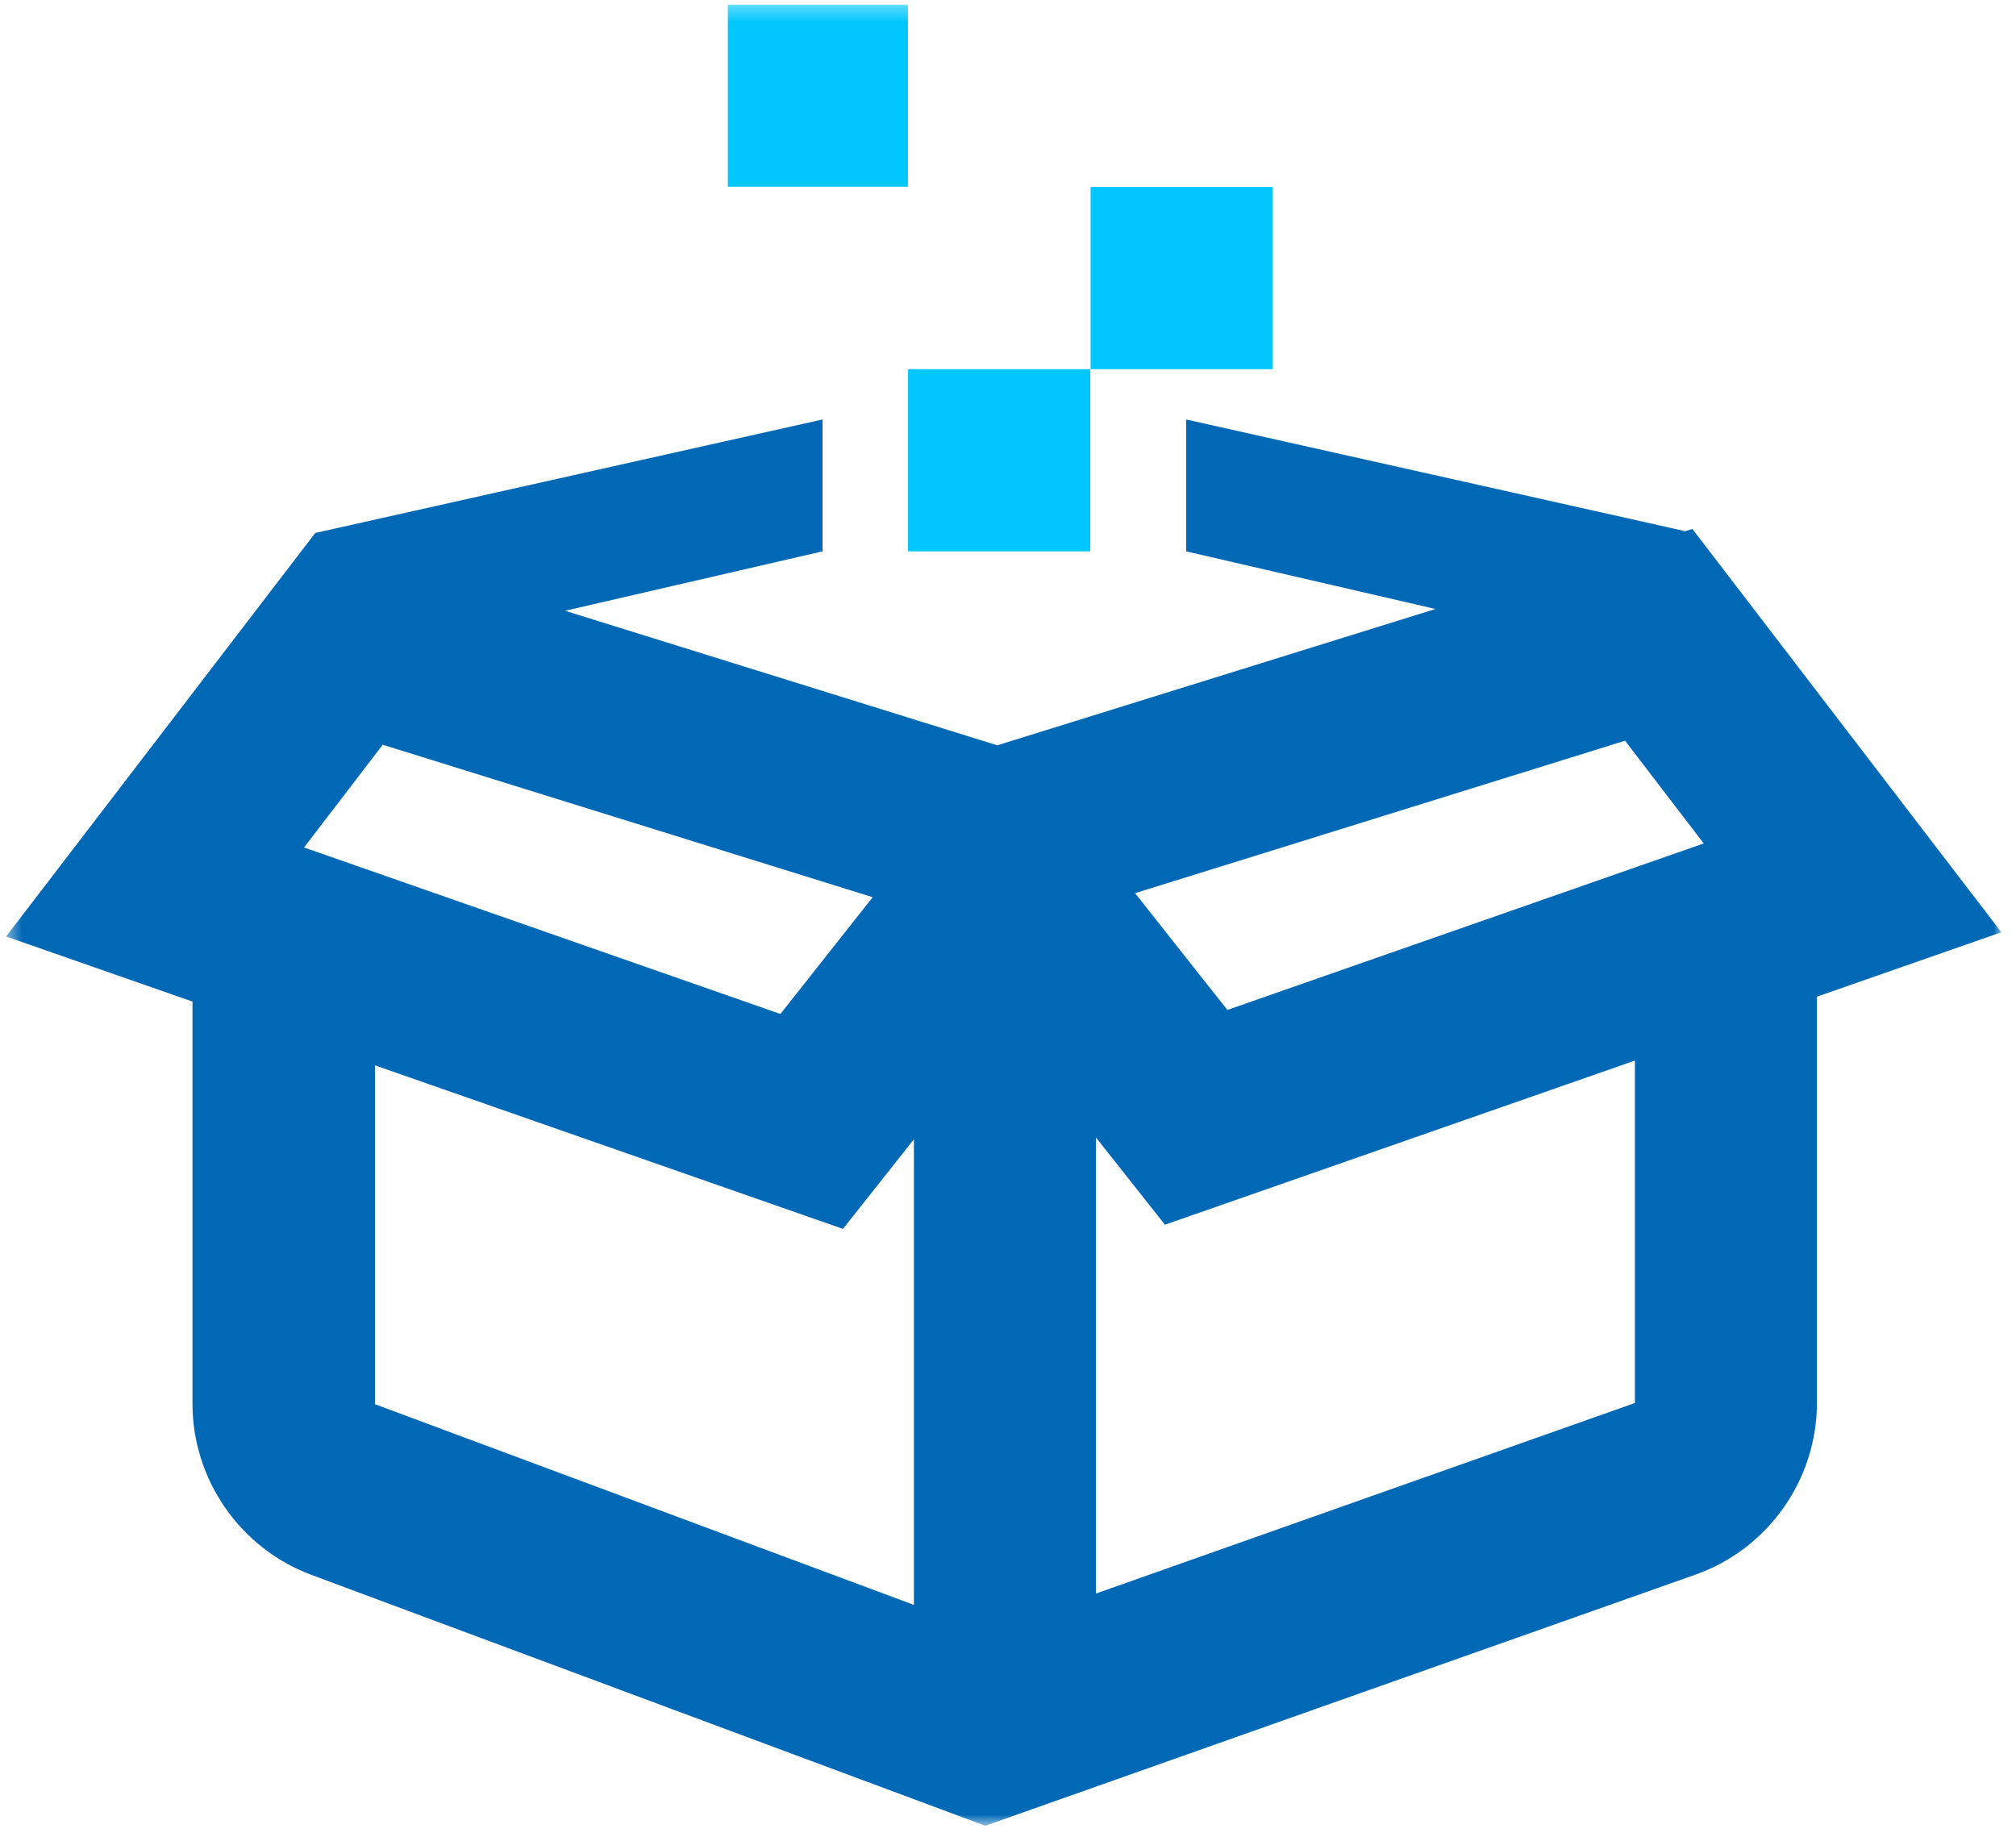 <svg width="135" height="123" viewBox="0 0 135 123" fill="none" xmlns="http://www.w3.org/2000/svg">
<mask id="mask0_2_1269" style="mask-type:luminance" maskUnits="userSpaceOnUse" x="0" y="0" width="135" height="123">
<path d="M134.03 0.31H0.42V122.26H134.03V0.31Z" fill="white"/>
</mask>
<g mask="url(#mask0_2_1269)">
<path d="M134.03 62.44L113.33 35.42L112.85 35.57L79.43 28.09V36.92L96.13 40.78L66.78 49.91L37.84 40.9L55.08 36.92V28.09L21.11 35.69L0.41 62.71L12.89 67.07V94.01C12.89 99.07 16.07 103.67 20.83 105.45L65.98 122.26L113.54 105.44C118.4 103.72 121.67 99.09 121.67 93.93V66.74L134.01 62.43L134.03 62.44ZM82.19 67.63L76.01 59.81L108.82 49.6L114.09 56.48L82.19 67.63ZM25.63 49.87L58.44 60.08L52.26 67.9L20.36 56.75L25.63 49.87ZM25.11 71.34L56.45 82.29L61.2 76.29V107.47L25.11 94.03V71.35V71.34ZM109.48 93.95L73.39 106.71V76.17L78.01 82.01L109.48 71.02V93.95Z" fill="#0068B5"/>
<path d="M73.01 24.72H60.81V36.92H73.01V24.72Z" fill="#00C7FE"/>
<path d="M85.23 12.52H73.03V24.72H85.23V12.52Z" fill="#00C7FE"/>
<path d="M60.8 0.31H48.74V12.51H60.8V0.31Z" fill="#00C7FE"/>
</g>
</svg>
